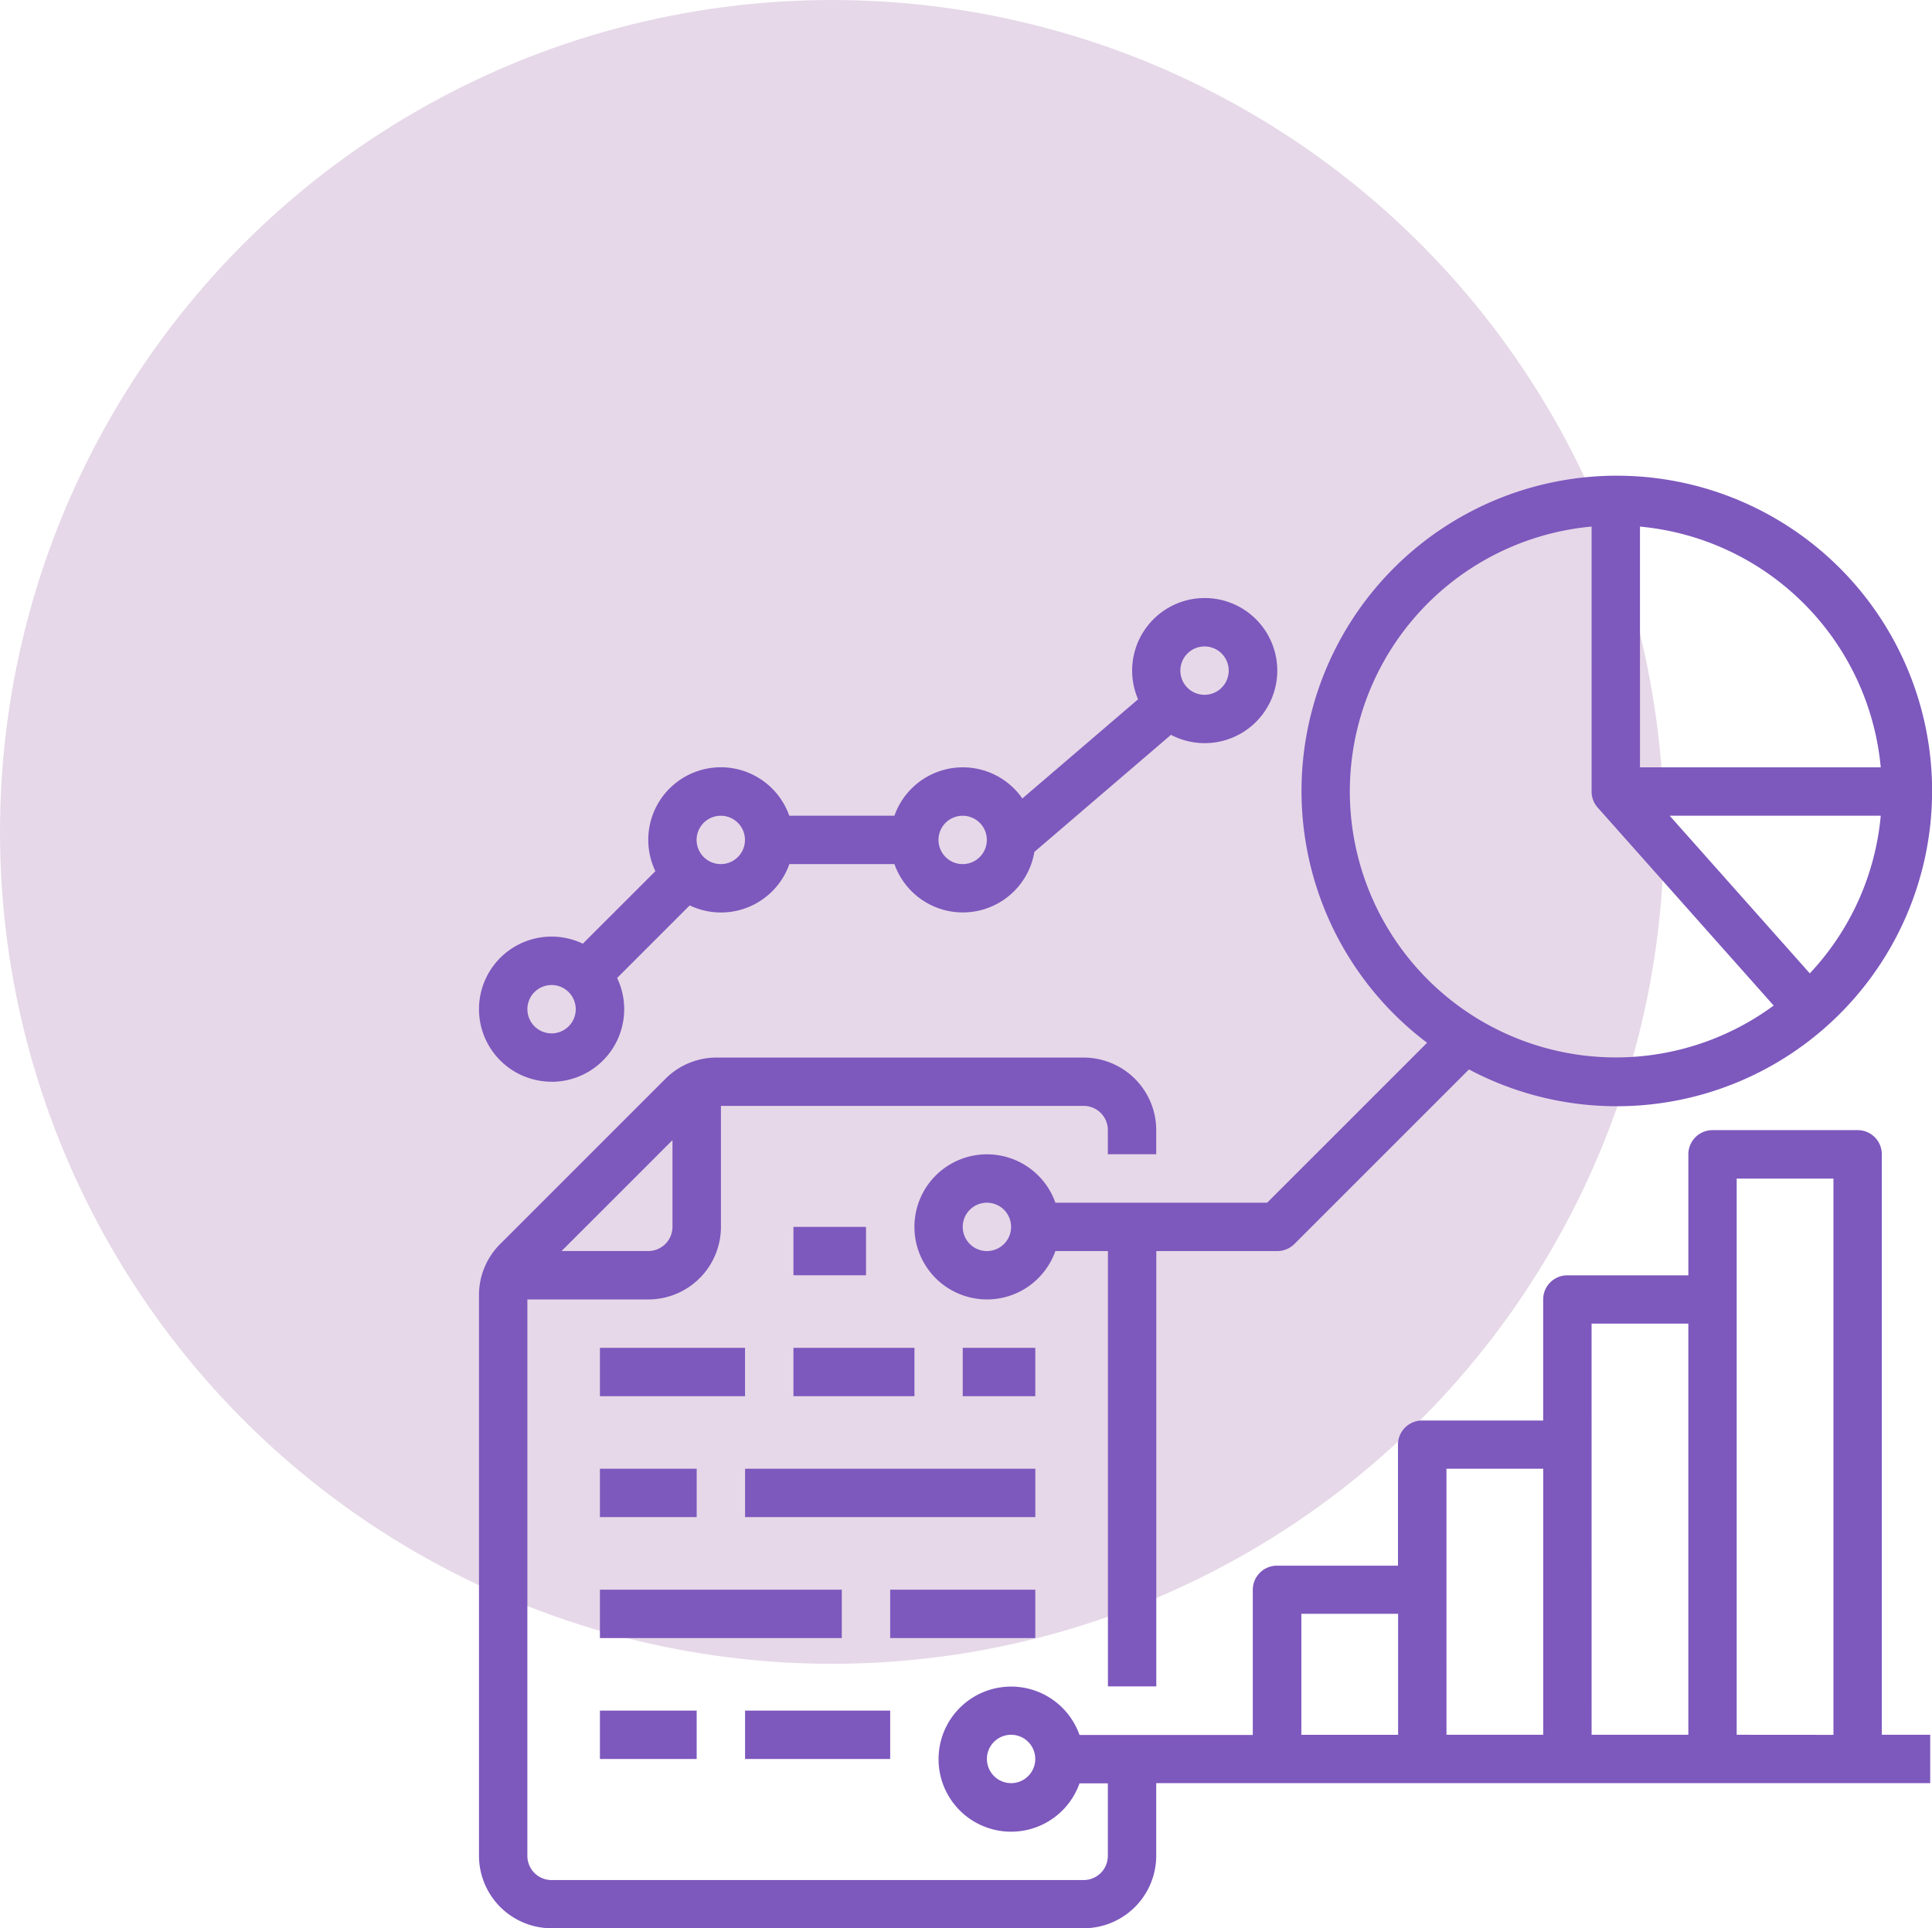 <svg xmlns="http://www.w3.org/2000/svg" width="76.633" height="76.49" viewBox="0 0 76.633 76.49">
  <g id="Grupo_30085" data-name="Grupo 30085" transform="translate(-615 -10494)">
    <circle id="Elipse_1061" data-name="Elipse 1061" cx="33" cy="33" r="33" transform="translate(615 10494)" fill="#e6d8e8"/>
    <g id="investigacion" transform="translate(618 10497.357)">
      <path id="Trazado_25074" data-name="Trazado 25074" d="M120,264h2.878v1.919H120Z" transform="translate(-91.528 -218.689)" fill="#7d58bd"/>
      <path id="Trazado_25075" data-name="Trazado 25075" d="M176,304h2.878v1.919H176Z" transform="translate(-140.813 -253.892)" fill="#7d58bd"/>
      <path id="Trazado_25076" data-name="Trazado 25076" d="M120,304h4.8v1.919H120Z" transform="translate(-91.528 -253.892)" fill="#7d58bd"/>
      <path id="Trazado_25077" data-name="Trazado 25077" d="M56,304h5.756v1.919H56Z" transform="translate(-35.204 -253.892)" fill="#7d58bd"/>
      <path id="Trazado_25078" data-name="Trazado 25078" d="M104,344h11.513v1.919H104Z" transform="translate(-77.447 -289.095)" fill="#7d58bd"/>
      <path id="Trazado_25079" data-name="Trazado 25079" d="M56,344h3.838v1.919H56Z" transform="translate(-35.204 -289.095)" fill="#7d58bd"/>
      <path id="Trazado_25080" data-name="Trazado 25080" d="M152,384h5.756v1.919H152Z" transform="translate(-119.691 -324.298)" fill="#7d58bd"/>
      <path id="Trazado_25081" data-name="Trazado 25081" d="M56,384h9.594v1.919H56Z" transform="translate(-35.204 -324.298)" fill="#7d58bd"/>
      <path id="Trazado_25082" data-name="Trazado 25082" d="M104,424h5.756v1.919H104Z" transform="translate(-77.447 -359.502)" fill="#7d58bd"/>
      <path id="Trazado_25083" data-name="Trazado 25083" d="M56,424h3.838v1.919H56Z" transform="translate(-35.204 -359.502)" fill="#7d58bd"/>
      <path id="Trazado_25084" data-name="Trazado 25084" d="M71.644,211.837a.959.959,0,0,0-.959-.959H64.929a.959.959,0,0,0-.959.959v4.8h-4.8a.959.959,0,0,0-.959.959v4.8h-4.8a.959.959,0,0,0-.959.959v4.8h-4.8a.959.959,0,0,0-.959.959v5.756H39.82a2.878,2.878,0,1,0,0,1.919h1.124v2.878a.96.96,0,0,1-.959.959H18.878a.96.96,0,0,1-.959-.959V217.594h4.8a2.881,2.881,0,0,0,2.878-2.878v-4.8H39.985a.96.96,0,0,1,.959.959v.959h1.919v-.959A2.881,2.881,0,0,0,39.985,208H25.429a2.86,2.86,0,0,0-2.035.843l-6.551,6.551A2.859,2.859,0,0,0,16,217.429V239.66a2.881,2.881,0,0,0,2.878,2.878H39.985a2.881,2.881,0,0,0,2.878-2.878v-2.878h30.7v-1.919H71.644Zm-47.969-.562v3.44a.961.961,0,0,1-.959.959h-3.44Zm13.431,25.506a.959.959,0,1,1,.959-.959A.959.959,0,0,1,37.107,236.782Zm11.513-6.716h3.838v4.8H48.619Zm5.756-5.756h3.838v10.553H54.376Zm5.756-5.756h3.838v16.31H60.132Zm5.756,16.31V212.8h3.838v22.066Z" transform="translate(-0.001 -169.405)" fill="#7d58bd"/>
      <path id="Trazado_25085" data-name="Trazado 25085" d="M18.878,75.178a2.878,2.878,0,0,0,2.6-4.118l2.879-2.879a2.877,2.877,0,0,0,3.953-1.638h4.168a2.878,2.878,0,0,0,5.551-.484l5.418-4.644a2.878,2.878,0,1,0-1.305-1.409l-4.59,3.934a2.876,2.876,0,0,0-5.074.683H28.306a2.878,2.878,0,1,0-5.31,2.2L20.118,69.7a2.878,2.878,0,1,0-1.24,5.475Zm25.9-17.269a.959.959,0,1,1-.959.959.959.959,0,0,1,.959-.959Zm-9.594,6.716a.959.959,0,1,1-.959.959A.959.959,0,0,1,35.187,64.625Zm-9.594,0a.959.959,0,1,1-.959.959A.959.959,0,0,1,25.593,64.625ZM18.878,71.34a.959.959,0,1,1-.959.959A.959.959,0,0,1,18.878,71.34Z" transform="translate(0 -35.623)" fill="#7d58bd"/>
      <path id="Trazado_25086" data-name="Trazado 25086" d="M180.331,38.01l-6.341,6.341h-8.4a2.878,2.878,0,1,0,0,1.919h2.084V63.539h1.919V46.27h4.8a.96.96,0,0,0,.678-.281l6.924-6.924a12.506,12.506,0,1,0-1.658-1.055Zm-17.457,8.26a.959.959,0,1,1,.959-.959A.959.959,0,0,1,162.875,46.27Zm32.64-11.015L189.955,29h8.373a10.518,10.518,0,0,1-2.814,6.254Zm2.814-8.173h-9.55v-9.55a10.571,10.571,0,0,1,9.55,9.55Zm-11.469-9.55V28.042a.954.954,0,0,0,.243.637h0l6.979,7.852a10.551,10.551,0,1,1-7.222-19Z" transform="translate(-126.728)" fill="#7d58bd"/>
    </g>
  </g>
</svg>

